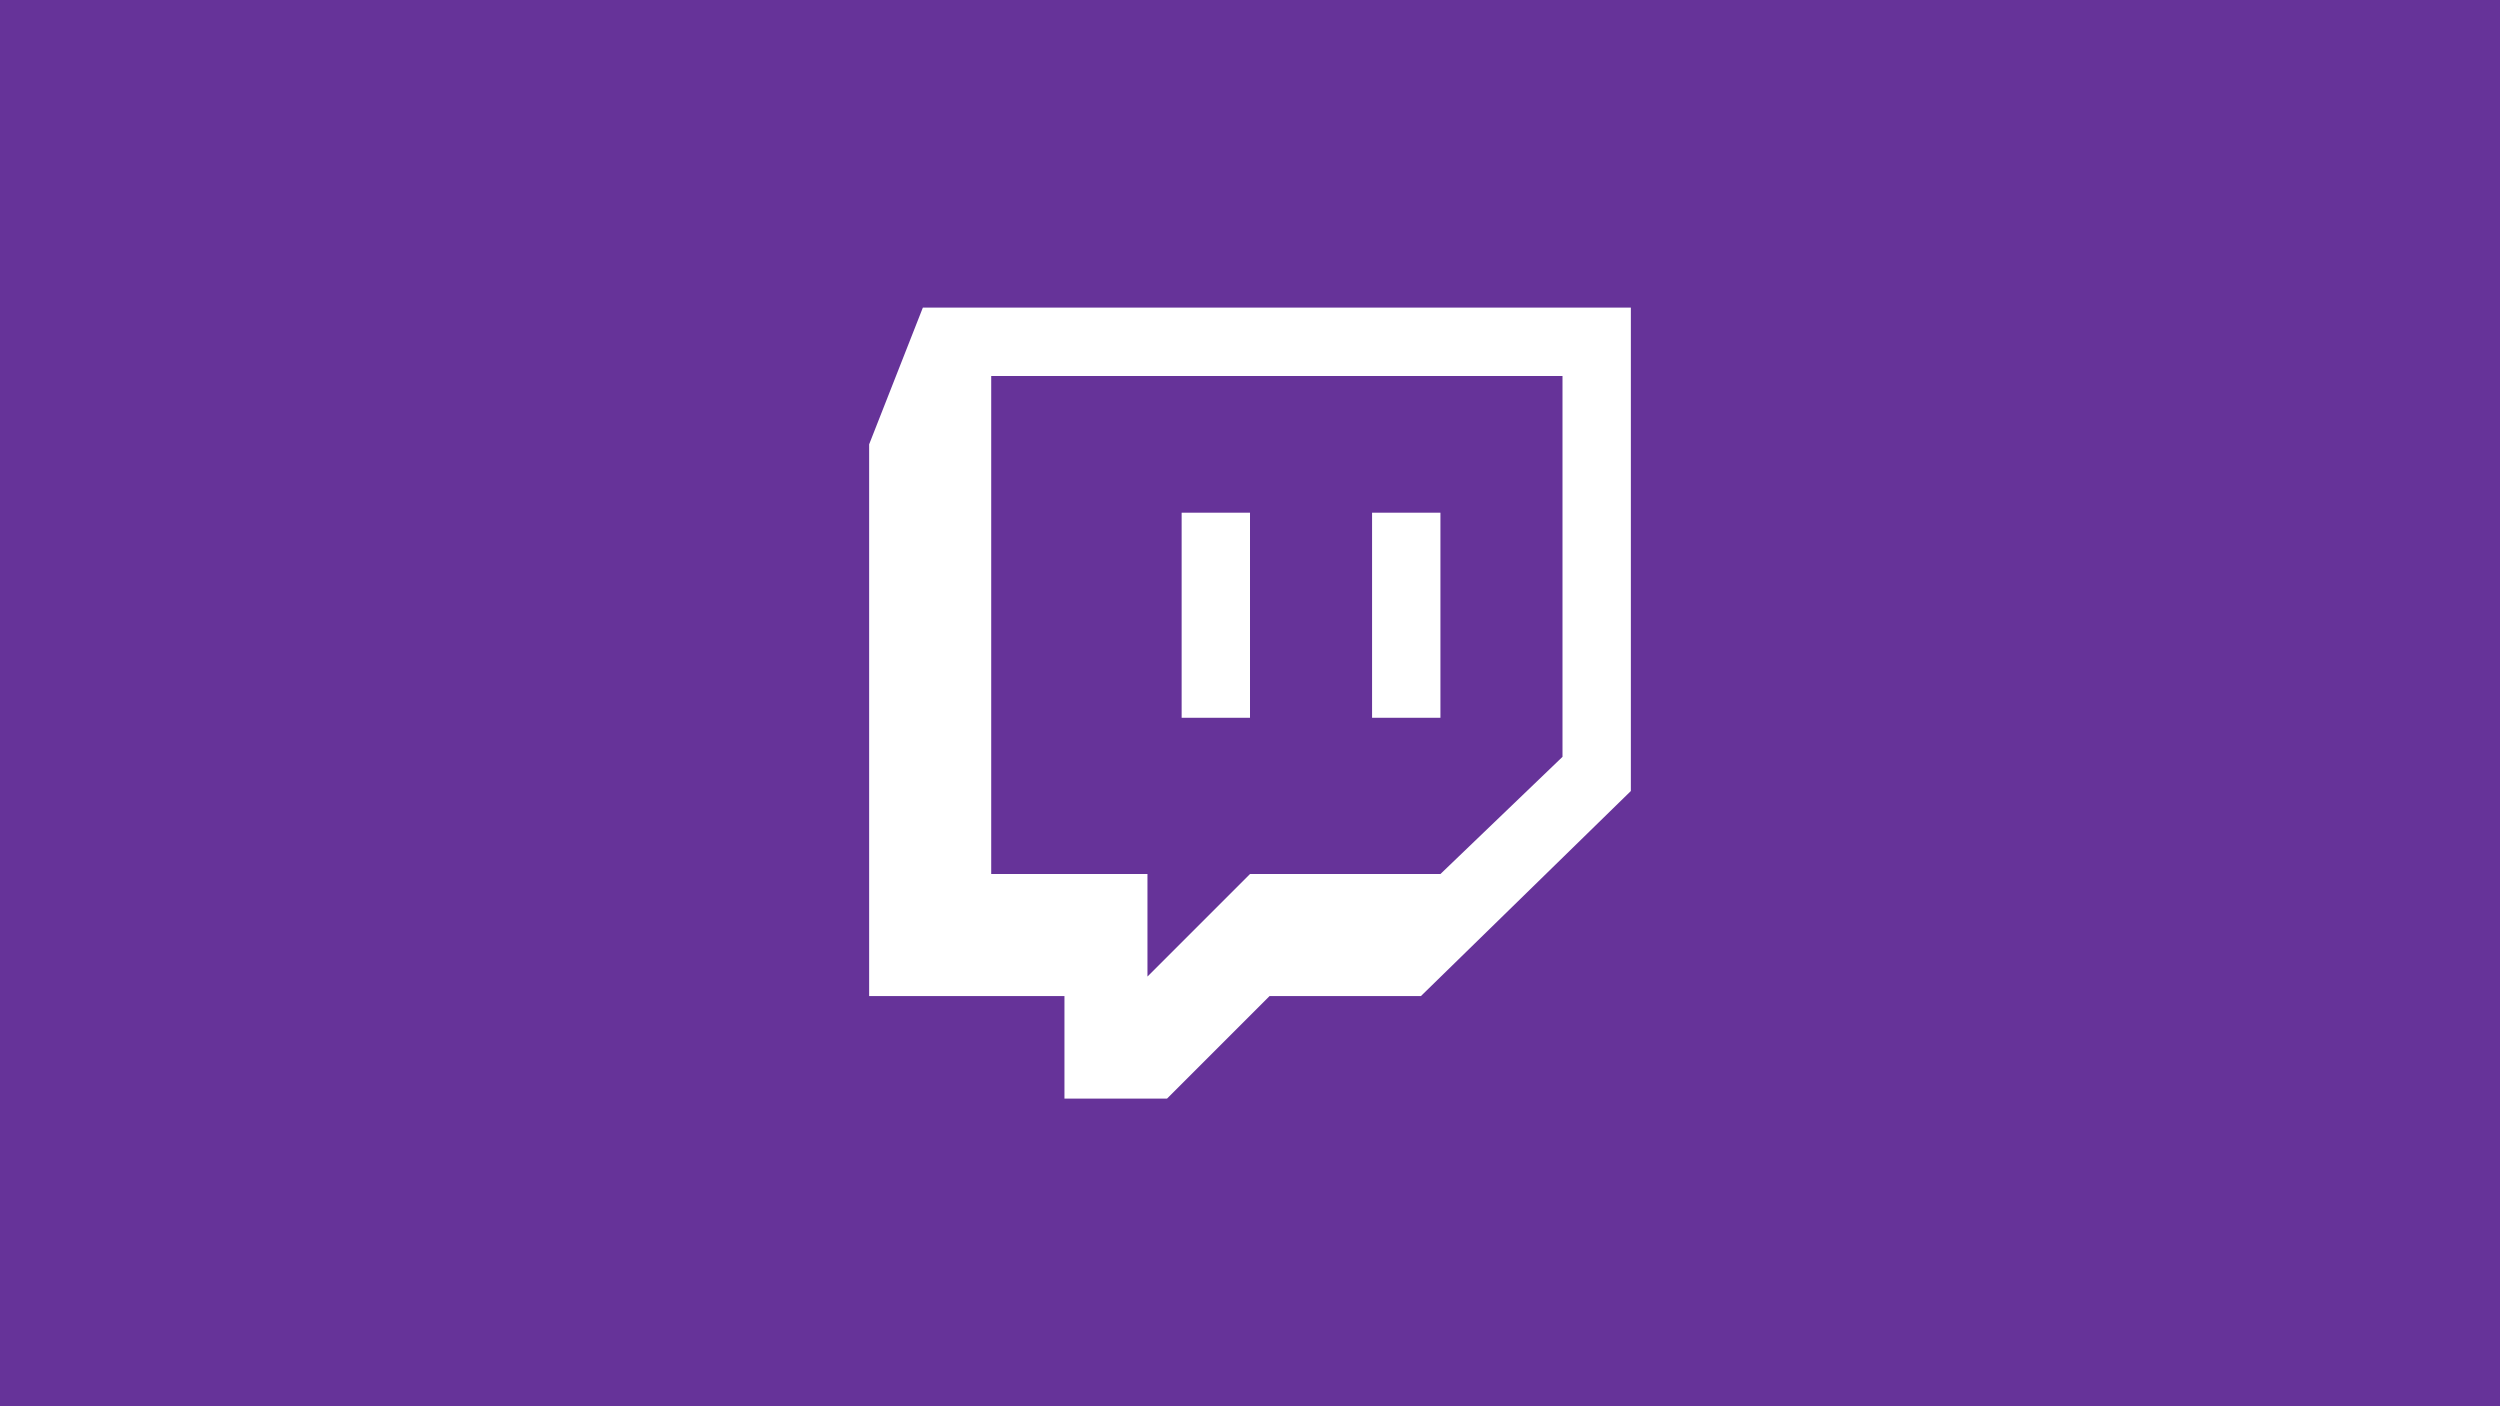 <svg viewBox='0 0 512 288'>
    <path d='M0 0h512v288H0'
          fill='#639' />
    <path d='M291 204H260l-21 21h-21V204H178V91l11-28h145v99M320 155V77h-117v102h32v21L256 179h39'
          fill='#fff' />
    <path d='M281 105v42h14v-42zm-39 42h14v-42h-14'
          fill='#fff' />
</svg>